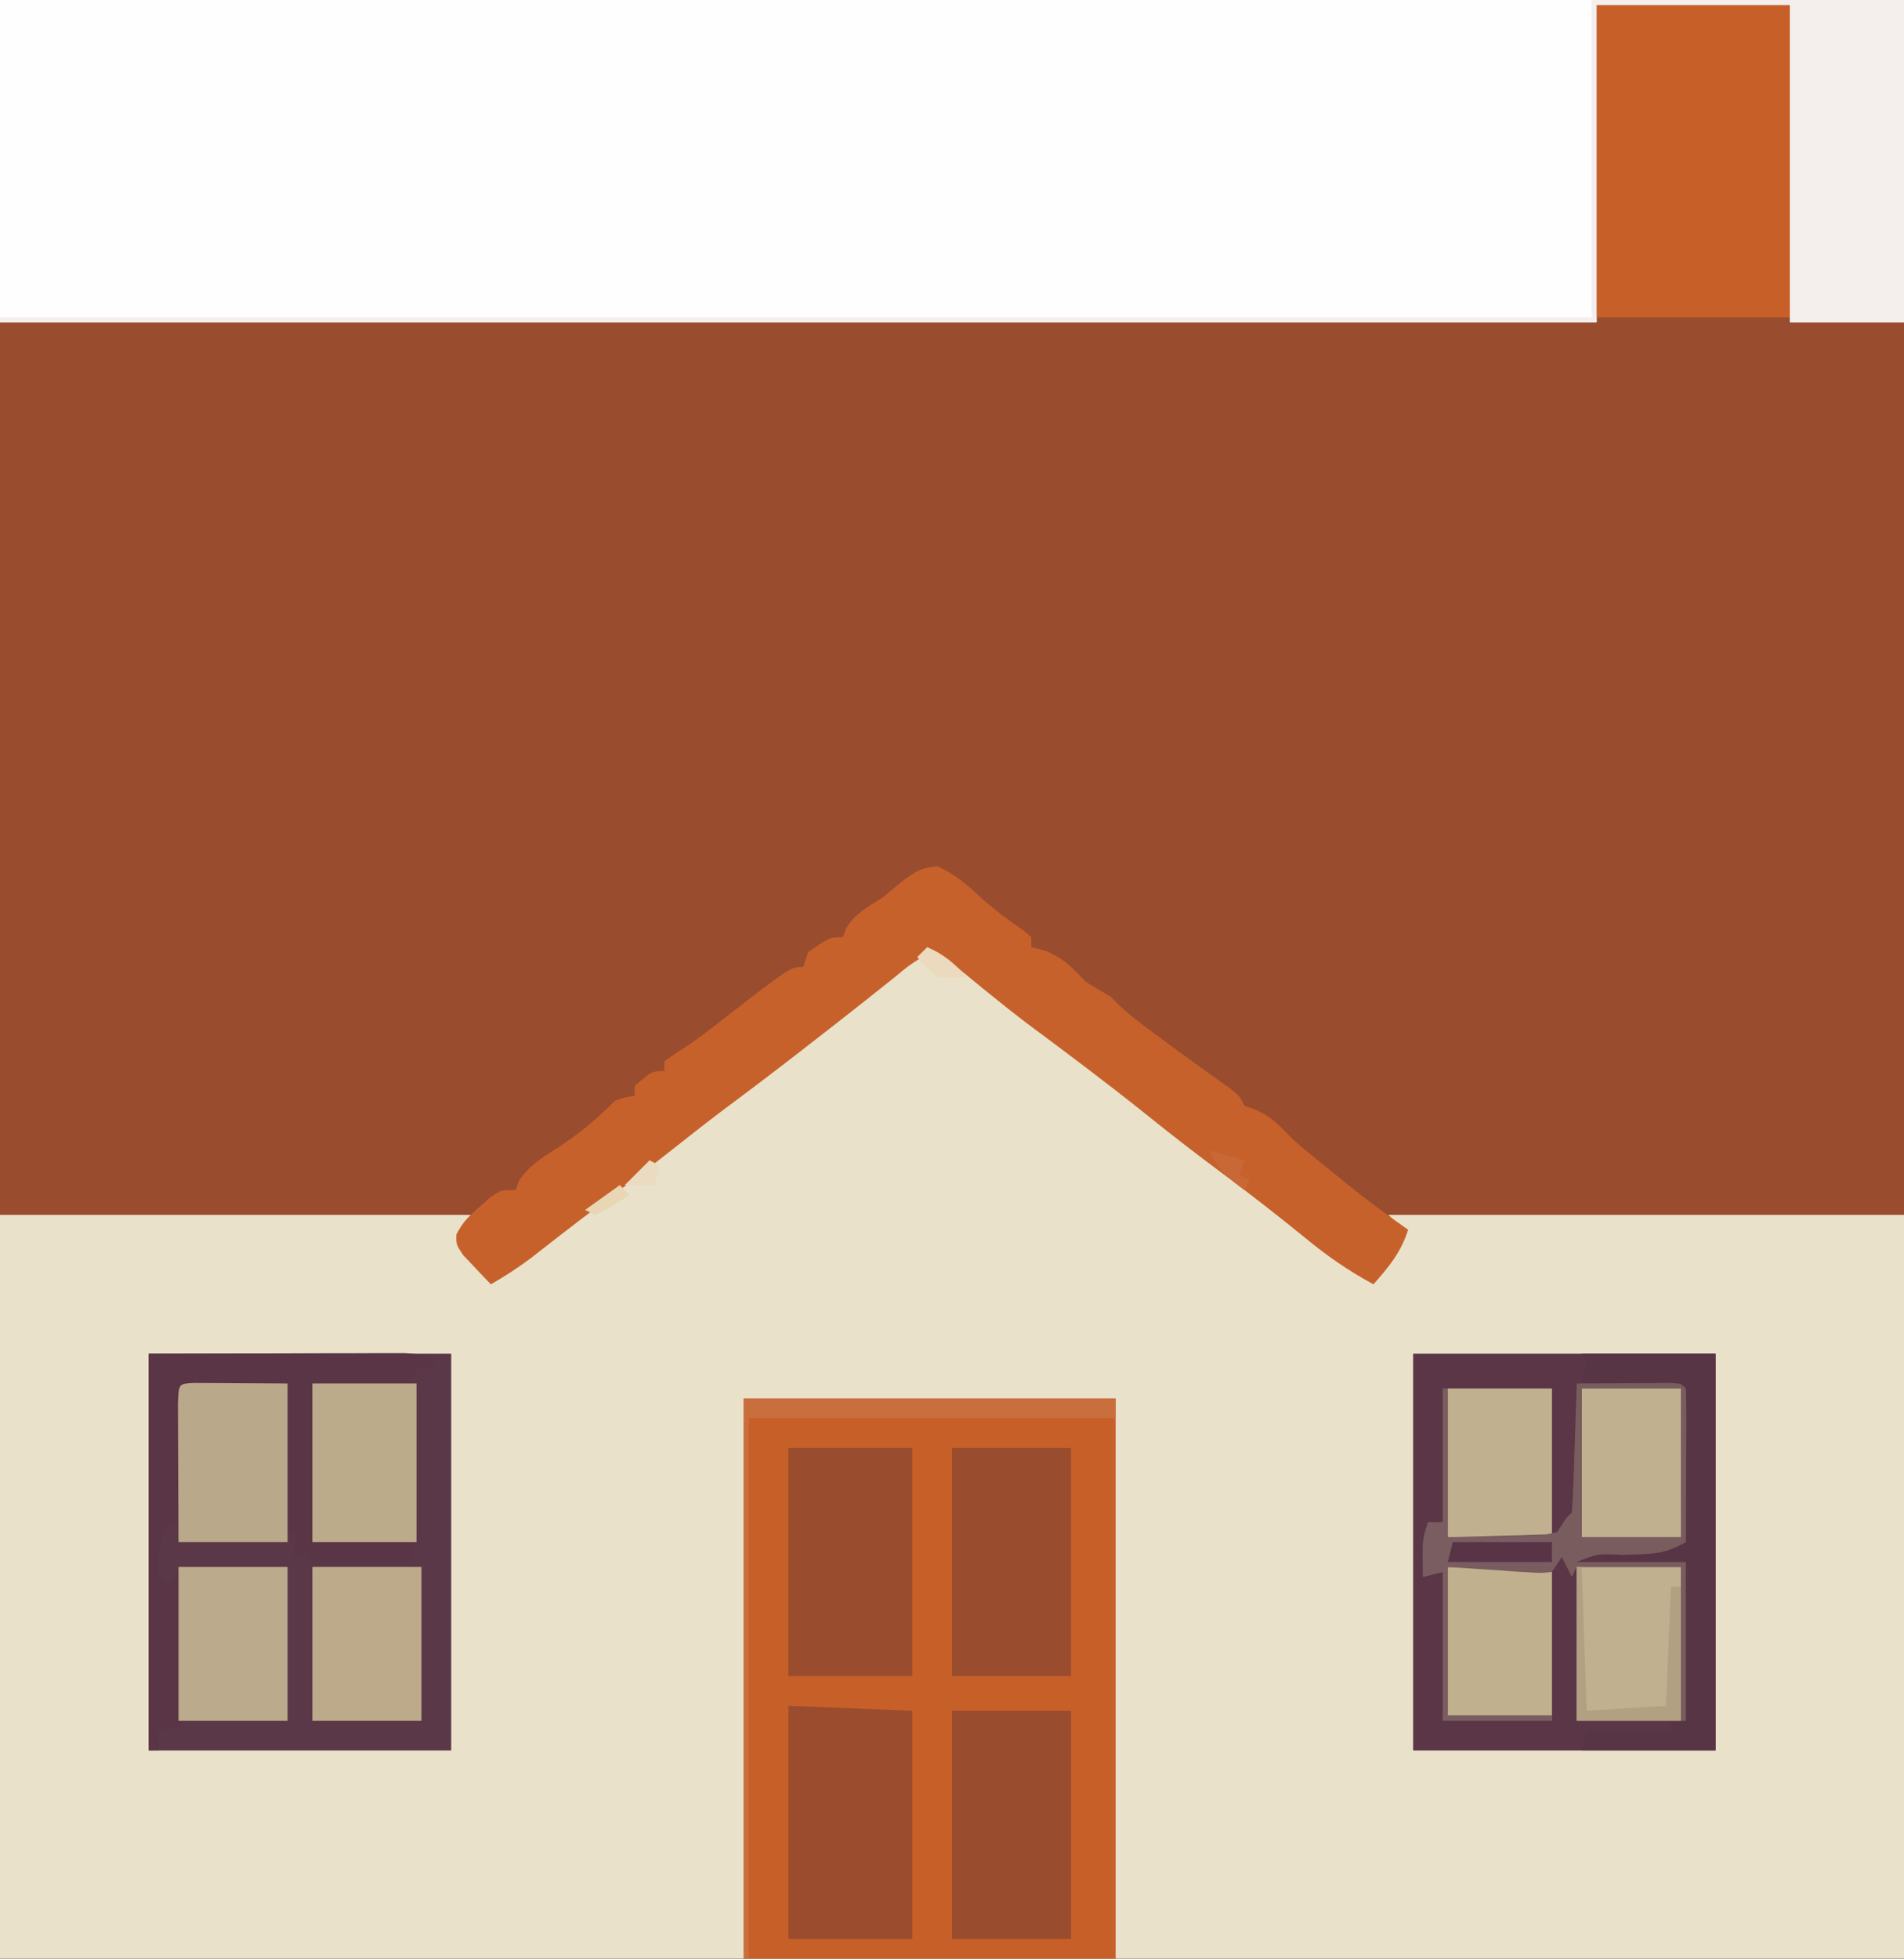 <svg id="svg" version="1.1" xmlns="http://www.w3.org/2000/svg" style="display: block;" viewBox="0 0 384 395"><rect x="0" y="0" width="384" height="395" fill="#333333" stroke="none"/><path d="M0 0 C126.72 0 253.44 0 384 0 C384 130.35 384 260.7 384 395 C257.28 395 130.56 395 0 395 C0 264.65 0 134.3 0 0 Z " transform="translate(0,0)" style="fill: #994C2E;"/><path d="M0 0 C3.977 1.706 7.158 4.373 10.5 7.062 C15.942 11.392 21.448 15.614 27.023 19.77 C30.639 22.479 34.219 25.231 37.795 27.991 C40.894 30.381 43.998 32.764 47.109 35.137 C53.819 40.253 60.512 45.384 67.125 50.625 C74.271 56.283 81.618 61.655 89 67 C92.334 63.795 94.598 61.459 96 57 C94.515 55.515 94.515 55.515 93 54 C127.32 54 161.64 54 197 54 C197 103.5 197 153 197 204 C70.28 204 -56.44 204 -187 204 C-187 154.5 -187 105 -187 54 C-155.65 54 -124.3 54 -92 54 C-92.66 54.99 -93.32 55.98 -94 57 C-93.854 61.246 -90.674 63.983 -88 67 C-82.273 63.348 -76.92 59.411 -71.652 55.125 C-68.895 52.916 -66.085 50.796 -63.25 48.688 C-58.971 45.498 -54.747 42.249 -50.562 38.938 C-41.937 32.118 -33.165 25.49 -24.412 18.836 C-16.234 12.61 -8.103 6.323 0 0 Z " transform="translate(187,191)" style="fill: #EAE1CA;"/><path d="M0 0 C126.72 0 253.44 0 384 0 C384 21.45 384 42.9 384 65 C376.41 65 368.82 65 361 65 C361 43.88 361 22.76 361 1 C348.13 1 335.26 1 322 1 C322 22.12 322 43.24 322 65 C215.74 65 109.48 65 0 65 C0 43.55 0 22.1 0 0 Z " transform="translate(0,0)" style="fill: #FEFEFE;"/><path d="M0 0 C24.75 0 49.5 0 75 0 C75 37.29 75 74.58 75 113 C50.25 113 25.5 113 0 113 C0 75.71 0 38.42 0 0 Z " transform="translate(150,282)" style="fill: #C75F29;"/><path d="M0 0 C20.13 0 40.26 0 61 0 C61 26.4 61 52.8 61 80 C40.87 80 20.74 80 0 80 C0 53.6 0 27.2 0 0 Z " transform="translate(285,273)" style="fill: #5A3646;"/><path d="M0 0 C20.13 0 40.26 0 61 0 C61 26.4 61 52.8 61 80 C40.87 80 20.74 80 0 80 C0 53.6 0 27.2 0 0 Z " transform="translate(30,273)" style="fill: #5B3847;"/><path d="M0 0 C3.628 1.587 6.026 3.704 8.898 6.398 C11.609 8.867 14.534 10.947 17.531 13.051 C18.016 13.467 18.501 13.884 19 14.312 C19 14.973 19 15.633 19 16.312 C19.887 16.539 20.774 16.766 21.688 17 C25.479 18.502 27.213 20.383 30 23.312 C31.653 24.336 33.318 25.339 35 26.312 C35.431 26.749 35.861 27.186 36.305 27.637 C38.535 29.842 40.983 31.629 43.5 33.5 C44.022 33.89 44.545 34.28 45.083 34.682 C49.649 38.08 54.273 41.394 58.918 44.684 C61 46.312 61 46.312 62 48.312 C62.742 48.581 63.485 48.849 64.25 49.125 C67.674 50.604 69.36 52.661 72 55.312 C74.577 57.539 77.223 59.676 79.875 61.812 C80.557 62.368 81.239 62.924 81.941 63.496 C86.189 66.934 90.523 70.18 95 73.312 C93.514 77.906 91.15 80.748 88 84.312 C82.905 81.56 78.516 78.499 74.062 74.812 C68.692 70.438 63.248 66.194 57.688 62.062 C52.54 58.233 47.469 54.337 42.48 50.301 C34.51 43.912 26.328 37.787 18.129 31.695 C15.811 29.93 13.537 28.141 11.277 26.305 C10.649 25.797 10.02 25.29 9.373 24.767 C8.148 23.775 6.93 22.775 5.719 21.766 C2.445 19.121 1.36 18.312 -3 18.312 C-5.74 20.037 -5.74 20.037 -8.625 22.438 C-9.782 23.356 -10.94 24.274 -12.098 25.191 C-12.722 25.692 -13.346 26.192 -13.989 26.708 C-17.653 29.631 -21.361 32.499 -25.062 35.375 C-25.836 35.978 -26.609 36.58 -27.406 37.201 C-32.585 41.232 -37.814 45.186 -43.078 49.105 C-46.421 51.631 -49.713 54.215 -53 56.812 C-58.265 60.973 -63.592 65.037 -68.977 69.043 C-71.152 70.676 -73.312 72.321 -75.461 73.988 C-76.041 74.438 -76.621 74.888 -77.219 75.351 C-78.844 76.615 -80.467 77.882 -82.09 79.148 C-84.655 81.056 -87.227 82.729 -90 84.312 C-91.203 83.077 -92.387 81.823 -93.562 80.562 C-94.554 79.518 -94.554 79.518 -95.566 78.453 C-97 76.312 -97 76.312 -96.957 74.281 C-95.735 71.766 -94.245 70.38 -92.125 68.562 C-91.426 67.949 -90.728 67.335 -90.008 66.703 C-88 65.312 -88 65.312 -85 65.312 C-84.8 64.744 -84.6 64.176 -84.395 63.59 C-82.468 60.443 -79.728 58.829 -76.688 56.875 C-72.29 54.021 -68.699 51.076 -65 47.312 C-62.688 46.5 -62.688 46.5 -61 46.312 C-61 45.653 -61 44.992 -61 44.312 C-57.538 41.312 -57.538 41.312 -55 41.312 C-55 40.653 -55 39.992 -55 39.312 C-53.596 38.331 -52.185 37.358 -50.738 36.441 C-47.886 34.589 -45.239 32.466 -42.562 30.375 C-29.56 20.312 -29.56 20.312 -27 20.312 C-26.505 18.828 -26.505 18.828 -26 17.312 C-21.667 14.312 -21.667 14.312 -19 14.312 C-18.794 13.735 -18.587 13.158 -18.375 12.562 C-16.474 9.452 -14.082 8.253 -11 6.312 C-9.666 5.209 -8.332 4.105 -7 3 C-4.368 1.046 -3.324 0.346 0 0 Z " transform="translate(189,174.688)" style="fill: #C7612B;"/><path d="M0 0 C12.87 0 25.74 0 39 0 C39 20.79 39 41.58 39 63 C26.13 63 13.26 63 0 63 C0 42.21 0 21.42 0 0 Z " transform="translate(322,1)" style="fill: #C76028;"/><path d="M0 0 C20.79 0 41.58 0 63 0 C63 21.45 63 42.9 63 65 C55.41 65 47.82 65 40 65 C40 43.88 40 22.76 40 1 C27.13 1 14.26 1 1 1 C1 22.12 1 43.24 1 65 C-105.26 65 -211.52 65 -321 65 C-321 64.67 -321 64.34 -321 64 C-215.07 64 -109.14 64 0 64 C0 42.88 0 21.76 0 0 Z " transform="translate(321,0)" style="fill: #F4EFED;"/><path d="M0 0 C8.25 0.33 16.5 0.66 25 1 C25 16.18 25 31.36 25 47 C16.75 47 8.5 47 0 47 C0 31.49 0 15.98 0 0 Z " transform="translate(159,344)" style="fill: #9B4C2E;"/><path d="M0 0 C8.25 0 16.5 0 25 0 C25 15.18 25 30.36 25 46 C16.75 46 8.5 46 0 46 C0 30.82 0 15.64 0 0 Z " transform="translate(159,292)" style="fill: #9A4C2E;"/><path d="M0 0 C7.92 0 15.84 0 24 0 C24 15.18 24 30.36 24 46 C16.08 46 8.16 46 0 46 C0 30.82 0 15.64 0 0 Z " transform="translate(192,345)" style="fill: #9A4C2E;"/><path d="M0 0 C7.92 0 15.84 0 24 0 C24 15.18 24 30.36 24 46 C16.08 46 8.16 46 0 46 C0 30.82 0 15.64 0 0 Z " transform="translate(192,292)" style="fill: #994C2E;"/><path d="M0 0 C8.828 -0.021 17.655 -0.041 26.75 -0.062 C30.924 -0.076 30.924 -0.076 35.183 -0.09 C37.387 -0.093 39.592 -0.096 41.797 -0.098 C43.515 -0.105 43.515 -0.105 45.268 -0.113 C46.364 -0.113 47.46 -0.113 48.589 -0.114 C50.014 -0.117 50.014 -0.117 51.469 -0.12 C53.798 -0.01 55.772 0.339 58 1 C57.67 1.66 57.34 2.32 57 3 C56.01 3 55.02 3 54 3 C53.67 3.99 53.34 4.98 53 6 C46.4 6 39.8 6 33 6 C33 16.56 33 27.12 33 38 C39.6 38 46.2 38 53 38 C53 39.32 53 40.64 53 42 C46.4 42 39.8 42 33 42 C32.67 41.34 32.34 40.68 32 40 C30.515 40.495 30.515 40.495 29 41 C29.33 39.35 29.66 37.7 30 36 C29.34 36 28.68 36 28 36 C28 26.1 28 16.2 28 6 C17.605 6.495 17.605 6.495 7 7 C6.67 16.24 6.34 25.48 6 35 C5.34 34.67 4.68 34.34 4 34 C2.198 37.83 1.804 40.781 2 45 C2.66 45.33 3.32 45.66 4 46 C4.66 45.34 5.32 44.68 6 44 C6.33 54.23 6.66 64.46 7 75 C4.525 75.495 4.525 75.495 2 76 C2 77.32 2 78.64 2 80 C1.34 80 0.68 80 0 80 C0 53.6 0 27.2 0 0 Z " transform="translate(30,273)" style="fill: #593545;"/><path d="M0 0 C8.91 0 17.82 0 27 0 C27 26.4 27 52.8 27 80 C18.09 80 9.18 80 0 80 C0.33 78.68 0.66 77.36 1 76 C6.61 76 12.22 76 18 76 C18 75.34 18 74.68 18 74 C18.99 74 19.98 74 21 74 C21 63.44 21 52.88 21 42 C13.74 42 6.48 42 -1 42 C-0.67 41.34 -0.34 40.68 0 40 C1.181 39.939 2.362 39.879 3.578 39.816 C5.135 39.732 6.693 39.647 8.25 39.562 C9.027 39.523 9.805 39.484 10.605 39.443 C11.36 39.401 12.114 39.36 12.891 39.316 C13.928 39.261 13.928 39.261 14.985 39.205 C17.356 39.012 17.356 39.012 21 38 C20.505 22.655 20.505 22.655 20 7 C13.4 6.67 6.8 6.34 0 6 C0.33 4.68 0.66 3.36 1 2 C0.67 1.34 0.34 0.68 0 0 Z " transform="translate(319,273)" style="fill: #583545;"/><path d="M0 0 C0.875 0.005 1.749 0.01 2.65 0.016 C3.5 0.018 4.351 0.021 5.227 0.023 C6.857 0.037 6.857 0.037 8.521 0.051 C11.966 0.072 15.41 0.092 18.959 0.114 C18.959 10.674 18.959 21.234 18.959 32.114 C11.699 32.114 4.439 32.114 -3.041 32.114 C-3.064 27.717 -3.084 23.32 -3.096 18.924 C-3.101 17.427 -3.108 15.93 -3.117 14.434 C-3.129 12.287 -3.134 10.14 -3.139 7.992 C-3.144 6.699 -3.149 5.405 -3.155 4.073 C-3.005 0.167 -3.005 0.167 0 0 Z " transform="translate(39.041,278.886)" style="fill: #B9A889;"/><path d="M0 0 C7.26 0 14.52 0 22 0 C22 10.23 22 20.46 22 31 C14.74 31 7.48 31 0 31 C0 20.77 0 10.54 0 0 Z " transform="translate(63,316)" style="fill: #BCAA8B;"/><path d="M0 0 C7.26 0 14.52 0 22 0 C22 10.23 22 20.46 22 31 C14.74 31 7.48 31 0 31 C0 20.77 0 10.54 0 0 Z " transform="translate(36,316)" style="fill: #BBAA8B;"/><path d="M0 0 C6.93 0 13.86 0 21 0 C21 10.56 21 21.12 21 32 C14.07 32 7.14 32 0 32 C0 21.44 0 10.88 0 0 Z " transform="translate(63,279)" style="fill: #BCAB8B;"/><path d="M0 0 C6.93 0 13.86 0 21 0 C21 10.23 21 20.46 21 31 C14.07 31 7.14 31 0 31 C0 20.77 0 10.54 0 0 Z " transform="translate(318,316)" style="fill: #C1B08F;"/><path d="M0 0 C6.93 0 13.86 0 21 0 C21 9.9 21 19.8 21 30 C14.07 30 7.14 30 0 30 C0 20.1 0 10.2 0 0 Z " transform="translate(292,316)" style="fill: #C1B08E;"/><path d="M0 0 C6.93 0 13.86 0 21 0 C21 9.9 21 19.8 21 30 C14.07 30 7.14 30 0 30 C0 20.1 0 10.2 0 0 Z " transform="translate(292,280)" style="fill: #C1B08F;"/><path d="M0 0 C6.6 0 13.2 0 20 0 C20 9.9 20 19.8 20 30 C13.4 30 6.8 30 0 30 C0 20.1 0 10.2 0 0 Z " transform="translate(319,280)" style="fill: #C0B08F;"/><path d="M0 0 C3.479 -0.029 6.958 -0.047 10.438 -0.062 C11.927 -0.075 11.927 -0.075 13.447 -0.088 C14.864 -0.093 14.864 -0.093 16.309 -0.098 C17.62 -0.106 17.62 -0.106 18.959 -0.114 C21 0 21 0 22 1 C22.088 3.292 22.107 5.586 22.098 7.879 C22.096 8.566 22.095 9.252 22.093 9.96 C22.088 12.161 22.075 14.362 22.062 16.562 C22.057 18.051 22.053 19.54 22.049 21.029 C22.038 24.686 22.021 28.343 22 32 C19.211 33.56 17.114 34.262 13.926 34.379 C13.176 34.413 12.427 34.447 11.654 34.482 C10.495 34.522 10.495 34.522 9.312 34.562 C4.255 34.301 4.255 34.301 0 36 C7.26 36 14.52 36 22 36 C22 46.56 22 57.12 22 68 C21.67 68 21.34 68 21 68 C21 57.77 21 47.54 21 37 C14.07 37 7.14 37 0 37 C-0.33 37.66 -0.66 38.32 -1 39 C-1.66 37.68 -2.32 36.36 -3 35 C-3.66 35.99 -4.32 36.98 -5 38 C-7.155 38.249 -7.155 38.249 -9.789 38.074 C-10.637 38.026 -11.485 37.978 -12.358 37.928 C-13.436 37.849 -14.514 37.769 -15.625 37.688 C-19.049 37.461 -22.473 37.234 -26 37 C-26 46.9 -26 56.8 -26 67 C-19.07 67 -12.14 67 -5 67 C-5 67.33 -5 67.66 -5 68 C-12.26 68 -19.52 68 -27 68 C-27 58.1 -27 48.2 -27 38 C-28.98 38.495 -28.98 38.495 -31 39 C-31.143 31.571 -31.143 31.571 -30 28 C-29.01 28 -28.02 28 -27 28 C-27 19.09 -27 10.18 -27 1 C-26.67 1 -26.34 1 -26 1 C-26 10.9 -26 20.8 -26 31 C-20.617 30.845 -20.617 30.845 -15.125 30.688 C-13.995 30.663 -12.864 30.638 -11.7 30.612 C-10.811 30.579 -9.923 30.546 -9.008 30.512 C-8.097 30.486 -7.185 30.459 -6.247 30.432 C-5.505 30.29 -4.764 30.147 -4 30 C-3.34 29.01 -2.68 28.02 -2 27 C-1.67 26.67 -1.34 26.34 -1 26 C-0.842 24.075 -0.749 22.145 -0.684 20.215 C-0.642 19.045 -0.6 17.875 -0.557 16.67 C-0.517 15.438 -0.478 14.207 -0.438 12.938 C-0.373 11.084 -0.373 11.084 -0.307 9.193 C-0.2 6.129 -0.098 3.065 0 0 Z M1 1 C1 10.9 1 20.8 1 31 C7.6 31 14.2 31 21 31 C21 21.1 21 11.2 21 1 C14.4 1 7.8 1 1 1 Z " transform="translate(318,279)" style="fill: #795C5E;"/><path d="M0 0 C24.75 0 49.5 0 75 0 C75 1.32 75 2.64 75 4 C50.58 4 26.16 4 1 4 C1 39.97 1 75.94 1 113 C0.67 113 0.34 113 0 113 C0 75.71 0 38.42 0 0 Z " transform="translate(150,282)" style="fill: #C96E3D;"/><path d="M0 0 C0.33 0 0.66 0 1 0 C1 9.9 1 19.8 1 30 C7.93 30 14.86 30 22 30 C22 30.33 22 30.66 22 31 C15.4 31 8.8 31 2 31 C2 31.99 2 32.98 2 34 C8.6 34.33 15.2 34.66 22 35 C22 35.33 22 35.66 22 36 C15.07 36 8.14 36 1 36 C1 45.9 1 55.8 1 66 C7.93 66 14.86 66 22 66 C22 66.33 22 66.66 22 67 C14.74 67 7.48 67 0 67 C0 57.1 0 47.2 0 37 C-1.98 37.495 -1.98 37.495 -4 38 C-4.143 30.571 -4.143 30.571 -3 27 C-2.01 27 -1.02 27 0 27 C0 18.09 0 9.18 0 0 Z " transform="translate(291,280)" style="fill: #7A5D60;"/><path d="M0 0 C0.33 0 0.66 0 1 0 C1.33 9.57 1.66 19.14 2 29 C7.28 28.67 12.56 28.34 18 28 C18.33 20.08 18.66 12.16 19 4 C19.66 4 20.32 4 21 4 C21 12.91 21 21.82 21 31 C14.07 31 7.14 31 0 31 C0 20.77 0 10.54 0 0 Z " transform="translate(318,316)" style="fill: #B2A083;"/><path d="M0 0 C6.6 0 13.2 0 20 0 C20 1.32 20 2.64 20 4 C13.07 4 6.14 4 -1 4 C-0.67 2.68 -0.34 1.36 0 0 Z " transform="translate(293,311)" style="fill: #593446;"/><path d="M0 0 C3.366 1.443 5.51 3.333 8 6 C5.25 6.25 5.25 6.25 2 6 C-0.375 4 -0.375 4 -2 2 C-1.34 1.34 -0.68 0.68 0 0 Z " transform="translate(187,191)" style="fill: #EBDABD;"/><path d="M0 0 C2.31 0.66 4.62 1.32 7 2 C6.67 2.99 6.34 3.98 6 5 C6.66 5.33 7.32 5.66 8 6 C7.67 6.66 7.34 7.32 7 8 C3.757 5.61 1.491 3.795 0 0 Z " transform="translate(244,232)" style="fill: #C86836;"/><path d="M0 0 C0.66 0.66 1.32 1.32 2 2 C-3.273 5.223 -3.273 5.223 -5 6 C-5.66 5.67 -6.32 5.34 -7 5 C-4.69 3.35 -2.38 1.7 0 0 Z " transform="translate(125,239)" style="fill: #E8D6B5;"/><path d="M0 0 C0.66 0.33 1.32 0.66 2 1 C1.67 2.32 1.34 3.64 1 5 C-0.98 5 -2.96 5 -5 5 C-3.35 3.35 -1.7 1.7 0 0 Z " transform="translate(131,234)" style="fill: #EBDBC0;"/></svg>